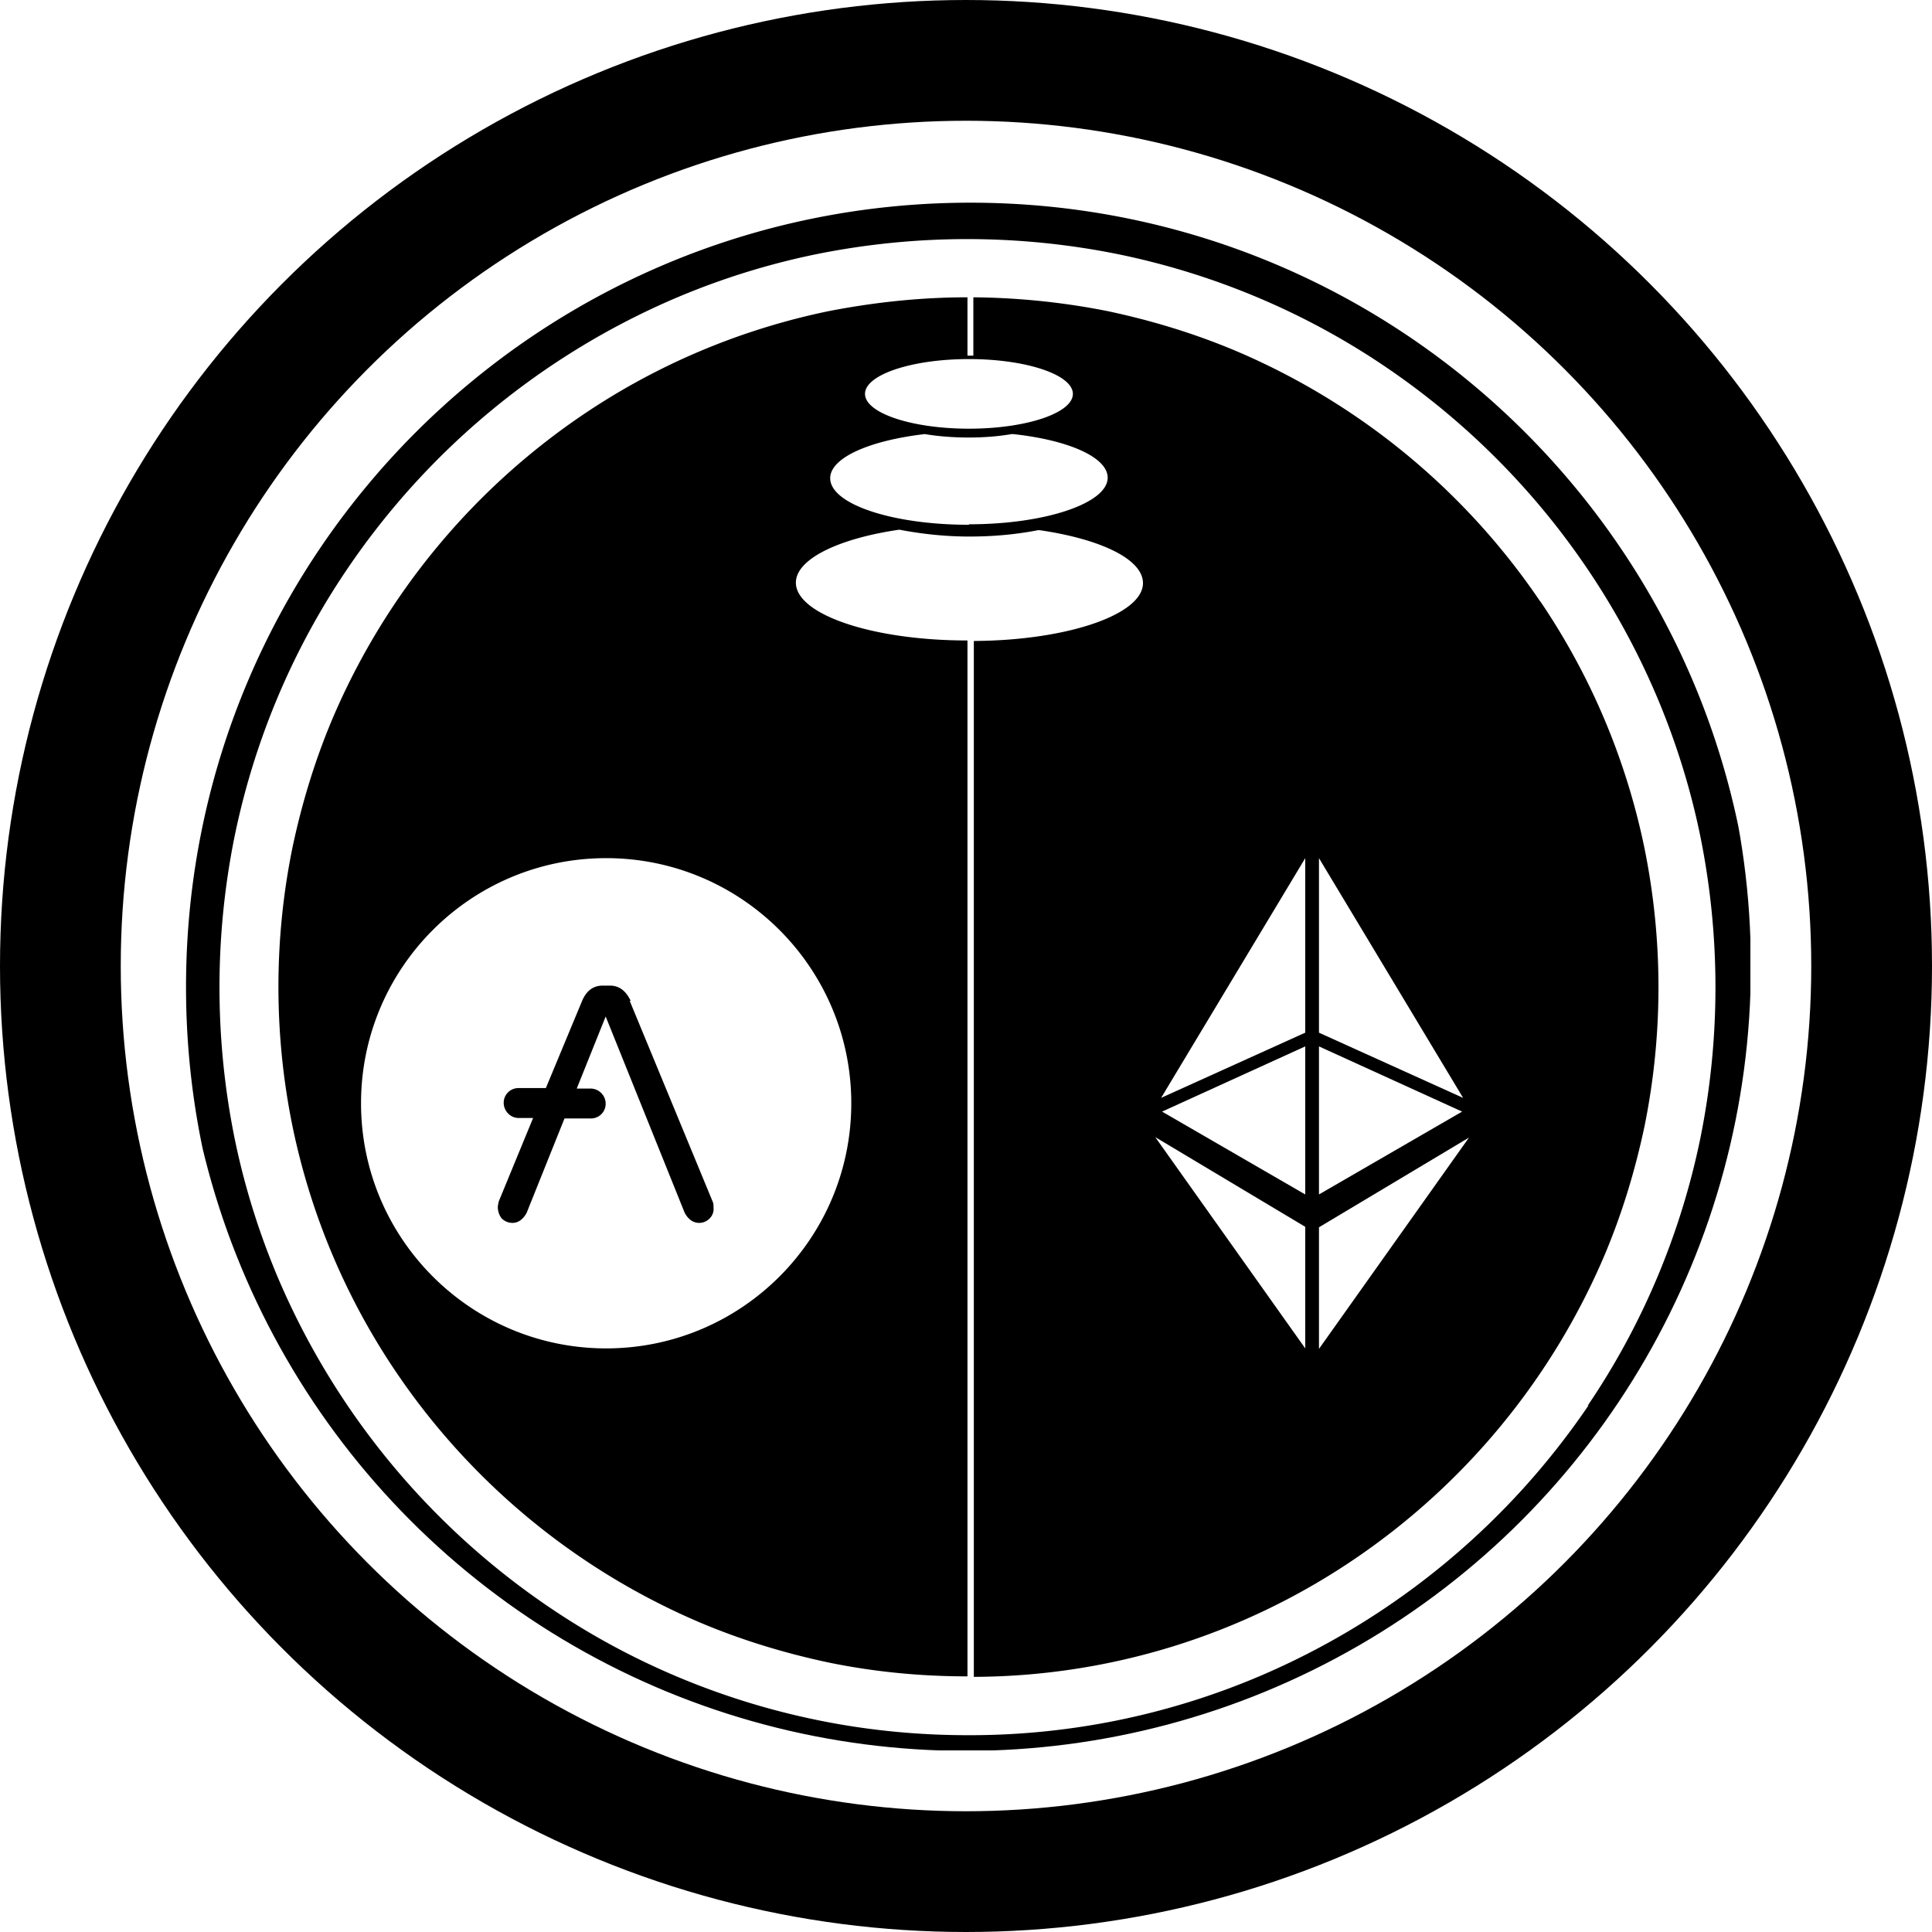 <svg xmlns="http://www.w3.org/2000/svg" width="32" height="32" fill="none" viewBox="0 0 32 32"><circle cx="16" cy="16" r="15" stroke="currentColor" stroke-width="2"/><g clip-path="url(#pxw4b__circleClip)"><g style="transform:scale(.812);transform-origin:50% 50%"><g fill="currentColor" clip-path="url(#pxw4b__clip0_292_78)"><path d="M27.71 8.56a14.2 14.2 0 0 0-6.19-5.1c-.85-.36-1.74-.63-2.64-.82a14.7 14.7 0 0 0-2.73-.28v1.19h-.12V2.36c-.95 0-1.89.1-2.82.28-1.8.37-3.51 1.09-5.03 2.12a14.2 14.2 0 0 0-5.1 6.19c-.36.85-.63 1.74-.82 2.64-.38 1.87-.38 3.8 0 5.67.37 1.8 1.09 3.51 2.12 5.03 1.53 2.26 3.68 4.03 6.19 5.1.85.36 1.74.63 2.64.82.93.19 1.87.28 2.82.28V9.36c-1.94 0-3.5-.53-3.5-1.18 0-.48.87-.9 2.11-1.08.47.09.95.14 1.43.14.47 0 .94-.04 1.4-.13h.03c1.24.18 2.11.59 2.11 1.08 0 .64-1.54 1.17-3.45 1.18V30.5a13.9 13.9 0 0 0 7.76-2.4c2.26-1.53 4.03-3.68 5.1-6.19.36-.85.63-1.74.82-2.64.38-1.87.38-3.8 0-5.67-.37-1.8-1.09-3.51-2.12-5.03zM13.66 18.8c0 2.76-2.24 5-5 5s-5-2.24-5-5 2.24-5 5-5 5 2.24 5 5m2.4-15.18c1.17 0 2.12.32 2.12.71s-.95.71-2.12.71-2.12-.32-2.12-.71.95-.71 2.12-.71m0 3.38c-1.56 0-2.83-.42-2.83-.95 0-.42.81-.77 1.93-.9.3.05.6.07.9.07.29 0 .58-.02.87-.07h.03c1.12.12 1.93.47 1.93.89 0 .52-1.27.95-2.83.95zm7.14 6.8 2.94 4.89-2.94-1.33zm0 3.84 2.92 1.33-2.92 1.69v-3.03zm-.28 6.16-3.06-4.31 3.06 1.83zm0-3.14L20 18.97l2.92-1.33v3.03zm0-3.3-2.94 1.33 2.94-4.89zm.28 3.97 3.06-1.83-3.06 4.31z"/><path d="M16.09.43c-8.84 0-16 7.16-16 16s7.16 16 16 16 16-7.16 16-16-7.16-16-16-16M28.7 24.96a15.4 15.4 0 0 1-6.72 5.53 15.1 15.1 0 0 1-5.94 1.2c-1.03 0-2.06-.1-3.08-.31-1.95-.4-3.81-1.18-5.46-2.3a15.4 15.4 0 0 1-5.53-6.71c-.39-.92-.69-1.88-.89-2.86-.41-2.03-.41-4.12 0-6.15.4-1.95 1.18-3.81 2.3-5.46 1.66-2.45 3.99-4.37 6.71-5.53.92-.39 1.88-.69 2.86-.89 2.03-.41 4.12-.41 6.15 0 1.95.4 3.81 1.18 5.46 2.3 2.45 1.66 4.37 3.99 5.53 6.72.39.92.69 1.88.89 2.86.41 2.03.41 4.12 0 6.15-.4 1.95-1.18 3.81-2.3 5.46z"/><path d="M9.16 16.71c-.1-.21-.24-.31-.42-.31h-.15c-.19 0-.33.1-.42.31l-.74 1.78h-.56a.3.3 0 0 0-.3.3c0 .17.14.31.3.31h.3l-.7 1.7s-.02.08-.02.12c0 .08.03.17.08.23.06.06.14.09.22.09.06 0 .12-.02.17-.06q.075-.06.12-.15l.77-1.92h.54a.3.3 0 0 0 .3-.3.31.31 0 0 0-.3-.31h-.29l.59-1.47 1.61 4q.045.09.12.15a.294.294 0 0 0 .39-.03c.06-.06.09-.14.08-.23 0-.04 0-.08-.02-.12l-1.69-4.09z"/></g><defs><clipPath id="pxw4b__clip0_292_78"><path fill="#fff" d="M0 0h32v32H0z"/></clipPath></defs></g></g><defs><clipPath id="pxw4b__circleClip"><circle cx="16" cy="16" r="13"/></clipPath></defs></svg>